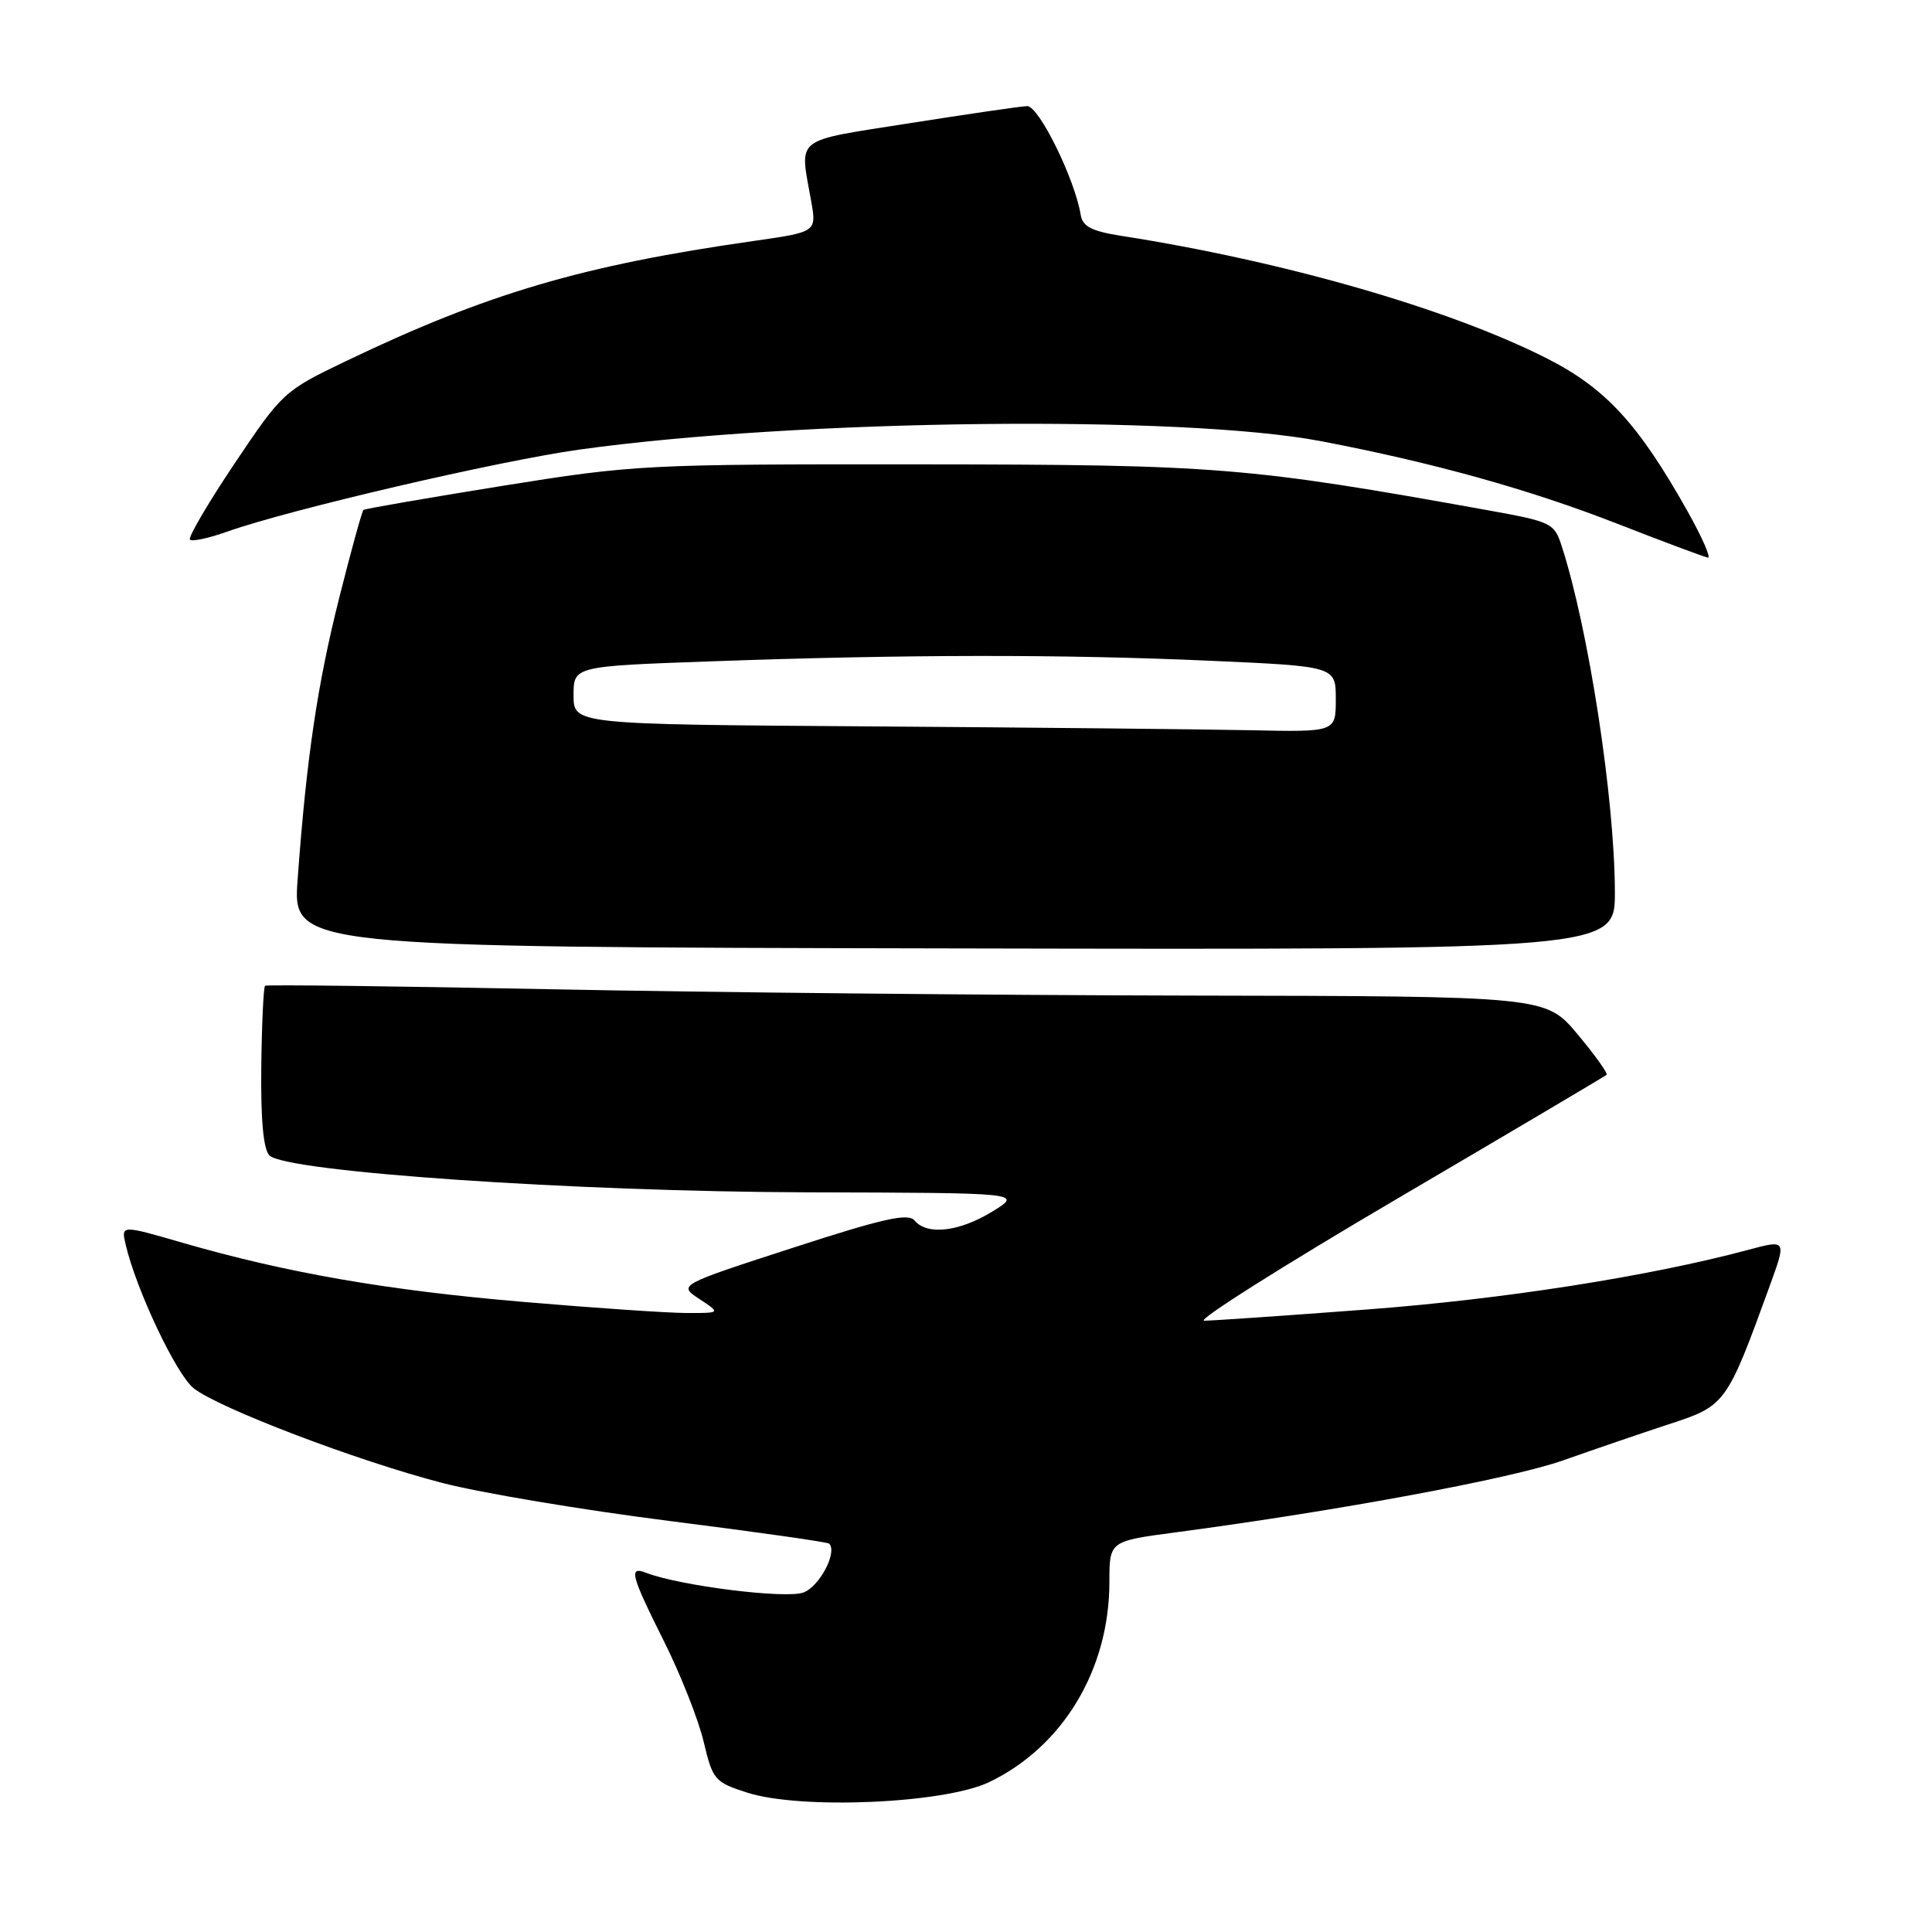 <?xml version="1.0" encoding="UTF-8" standalone="no"?>
<!DOCTYPE svg PUBLIC "-//W3C//DTD SVG 1.1//EN" "http://www.w3.org/Graphics/SVG/1.1/DTD/svg11.dtd" >
<svg xmlns="http://www.w3.org/2000/svg" xmlns:xlink="http://www.w3.org/1999/xlink" version="1.1" viewBox="0 0 256 256">
 <g >
 <path fill="currentColor"
d=" M 131.07 236.14 C 140.85 231.45 147.00 221.21 147.00 209.63 C 147.00 204.21 147.00 204.21 155.75 203.05 C 177.38 200.18 200.39 195.90 207.14 193.50 C 211.19 192.07 217.53 189.90 221.22 188.69 C 228.65 186.27 228.81 186.05 234.50 170.38 C 236.73 164.25 236.73 164.25 231.62 165.62 C 218.51 169.13 199.14 172.16 181.17 173.51 C 170.35 174.33 160.63 175.00 159.56 175.00 C 158.49 175.00 169.96 167.75 185.06 158.88 C 200.15 150.02 212.67 142.61 212.88 142.42 C 213.08 142.23 211.35 139.81 209.03 137.04 C 204.81 132.00 204.81 132.00 157.66 131.92 C 131.72 131.87 93.62 131.50 73.00 131.08 C 52.38 130.67 35.33 130.46 35.12 130.62 C 34.92 130.78 34.69 135.64 34.62 141.40 C 34.54 148.40 34.90 152.29 35.70 153.10 C 37.88 155.28 76.15 157.90 107.00 157.99 C 135.50 158.06 135.50 158.06 131.50 160.53 C 127.12 163.22 122.84 163.72 121.18 161.72 C 120.34 160.71 117.02 161.45 104.99 165.36 C 89.86 170.27 89.86 170.27 92.68 172.13 C 95.50 173.99 95.50 173.99 91.00 173.98 C 88.53 173.98 78.73 173.31 69.24 172.50 C 51.25 170.97 37.97 168.66 24.18 164.67 C 16.04 162.31 16.04 162.31 16.65 164.91 C 18.05 170.91 23.37 182.15 25.67 183.96 C 29.05 186.61 47.28 193.56 58.58 196.49 C 63.66 197.81 77.19 200.08 88.66 201.53 C 100.12 202.98 109.67 204.33 109.87 204.54 C 110.99 205.66 108.61 210.20 106.47 211.01 C 104.16 211.89 90.13 210.14 85.63 208.41 C 83.27 207.50 83.55 208.61 87.99 217.50 C 90.19 221.90 92.55 227.88 93.24 230.79 C 94.44 235.85 94.70 236.15 99.00 237.53 C 106.08 239.81 125.15 238.98 131.07 236.14 Z  M 213.98 118.17 C 213.95 105.81 210.50 83.36 206.93 72.35 C 205.95 69.31 205.57 69.13 197.20 67.62 C 165.30 61.88 161.40 61.56 122.00 61.53 C 85.38 61.50 84.08 61.57 66.50 64.39 C 56.60 65.99 48.35 67.41 48.16 67.57 C 47.97 67.72 46.53 72.94 44.96 79.17 C 42.05 90.72 40.61 100.44 39.44 116.50 C 38.78 125.50 38.78 125.50 126.39 125.67 C 214.00 125.85 214.00 125.85 213.98 118.17 Z  M 223.61 67.75 C 217.07 56.11 212.71 51.38 204.81 47.41 C 191.82 40.86 170.03 34.60 148.51 31.24 C 144.65 30.63 143.45 30.01 143.20 28.48 C 142.43 23.73 137.64 14.00 136.10 14.06 C 135.22 14.09 128.20 15.12 120.50 16.33 C 104.96 18.79 105.95 18.00 107.48 26.62 C 108.21 30.74 108.21 30.74 99.86 31.93 C 77.17 35.17 64.56 38.88 45.86 47.84 C 37.62 51.79 37.41 51.99 31.08 61.42 C 27.55 66.69 24.89 71.23 25.17 71.51 C 25.46 71.79 27.67 71.31 30.09 70.45 C 38.27 67.54 66.00 61.08 76.79 59.57 C 105.77 55.54 156.62 54.96 175.00 58.45 C 189.82 61.28 202.62 64.84 214.23 69.37 C 220.43 71.79 225.86 73.82 226.31 73.89 C 226.75 73.95 225.54 71.19 223.61 67.75 Z  M 115.25 96.25 C 76.00 95.98 76.00 95.98 76.00 92.13 C 76.00 88.28 76.00 88.28 94.25 87.63 C 119.88 86.71 140.76 86.68 160.25 87.55 C 177.00 88.29 177.00 88.29 177.00 92.64 C 177.00 97.00 177.00 97.00 165.75 96.76 C 159.56 96.63 136.84 96.40 115.25 96.25 Z "/>
</g>
</svg>